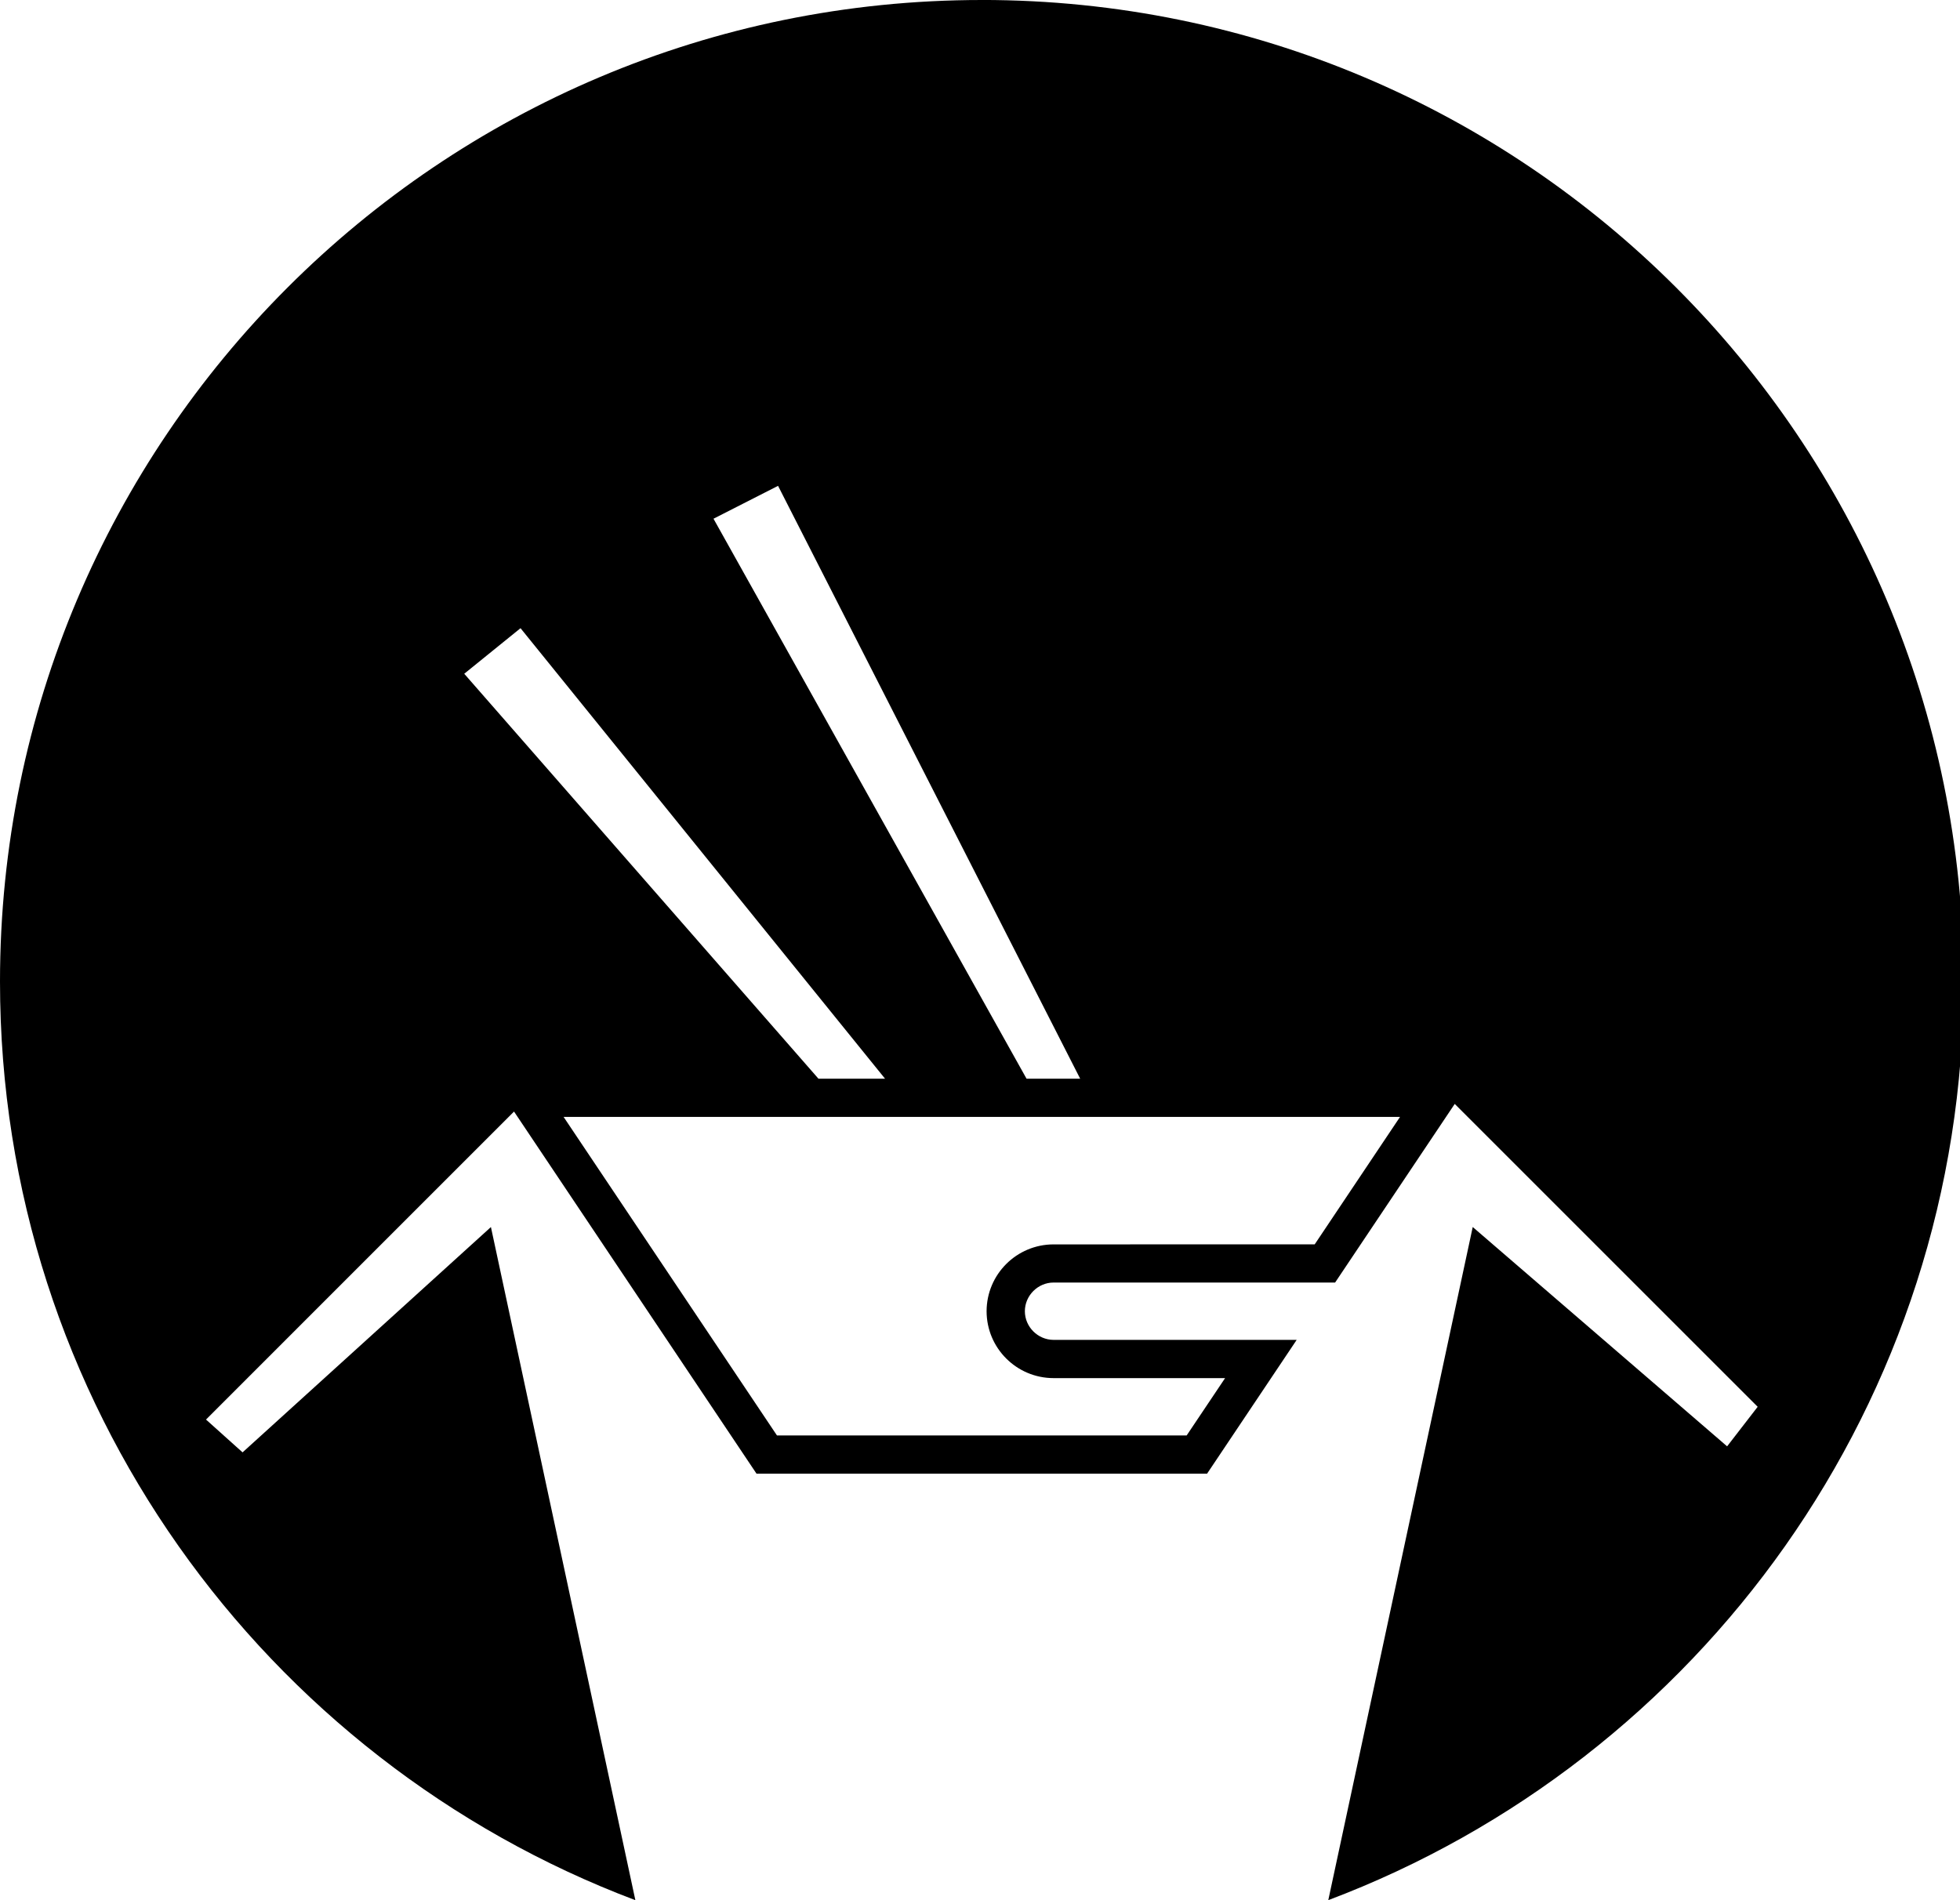 <?xml version="1.0" encoding="utf-8"?>
<!-- Generated by IcoMoon.io -->
<!DOCTYPE svg PUBLIC "-//W3C//DTD SVG 1.1//EN" "http://www.w3.org/Graphics/SVG/1.1/DTD/svg11.dtd">
<svg version="1.1" xmlns="http://www.w3.org/2000/svg" xmlns:xlink="http://www.w3.org/1999/xlink" width="66" height="64" viewBox="0 0 66 64">
<path fill="#000" d="M33.062 0c-18.26 0-33.062 14.802-33.062 33.062 0 14.152 8.894 26.221 21.395 30.938l-4.864-22.672-8.363 7.589-1.231-1.105 10.372-10.374 8.166 12.197h15.171l3.018-4.507h-8.188c-0.528-0.001-0.965-0.439-0.965-0.965s0.438-0.965 0.965-0.966h9.482l4.028-6.016 10.201 10.201-1.029 1.332-8.566-7.387-4.864 22.672c12.501-4.717 21.395-16.786 21.395-30.938 0-18.26-14.802-33.062-33.062-33.062zM26.2 16.364l10.173 19.967h-1.806l-10.541-18.86 2.173-1.107zM15.632 22.693l1.896-1.535 12.274 15.173h-2.242l-11.928-13.639zM44.271 41.911l-8.795 0.001c-1.244 0.002-2.252 1.009-2.254 2.252 0.002 1.243 1.009 2.25 2.254 2.252h5.777l-1.294 1.931h-13.796l-7.185-10.729h28.166l-2.873 4.292z"></path>
</svg>
